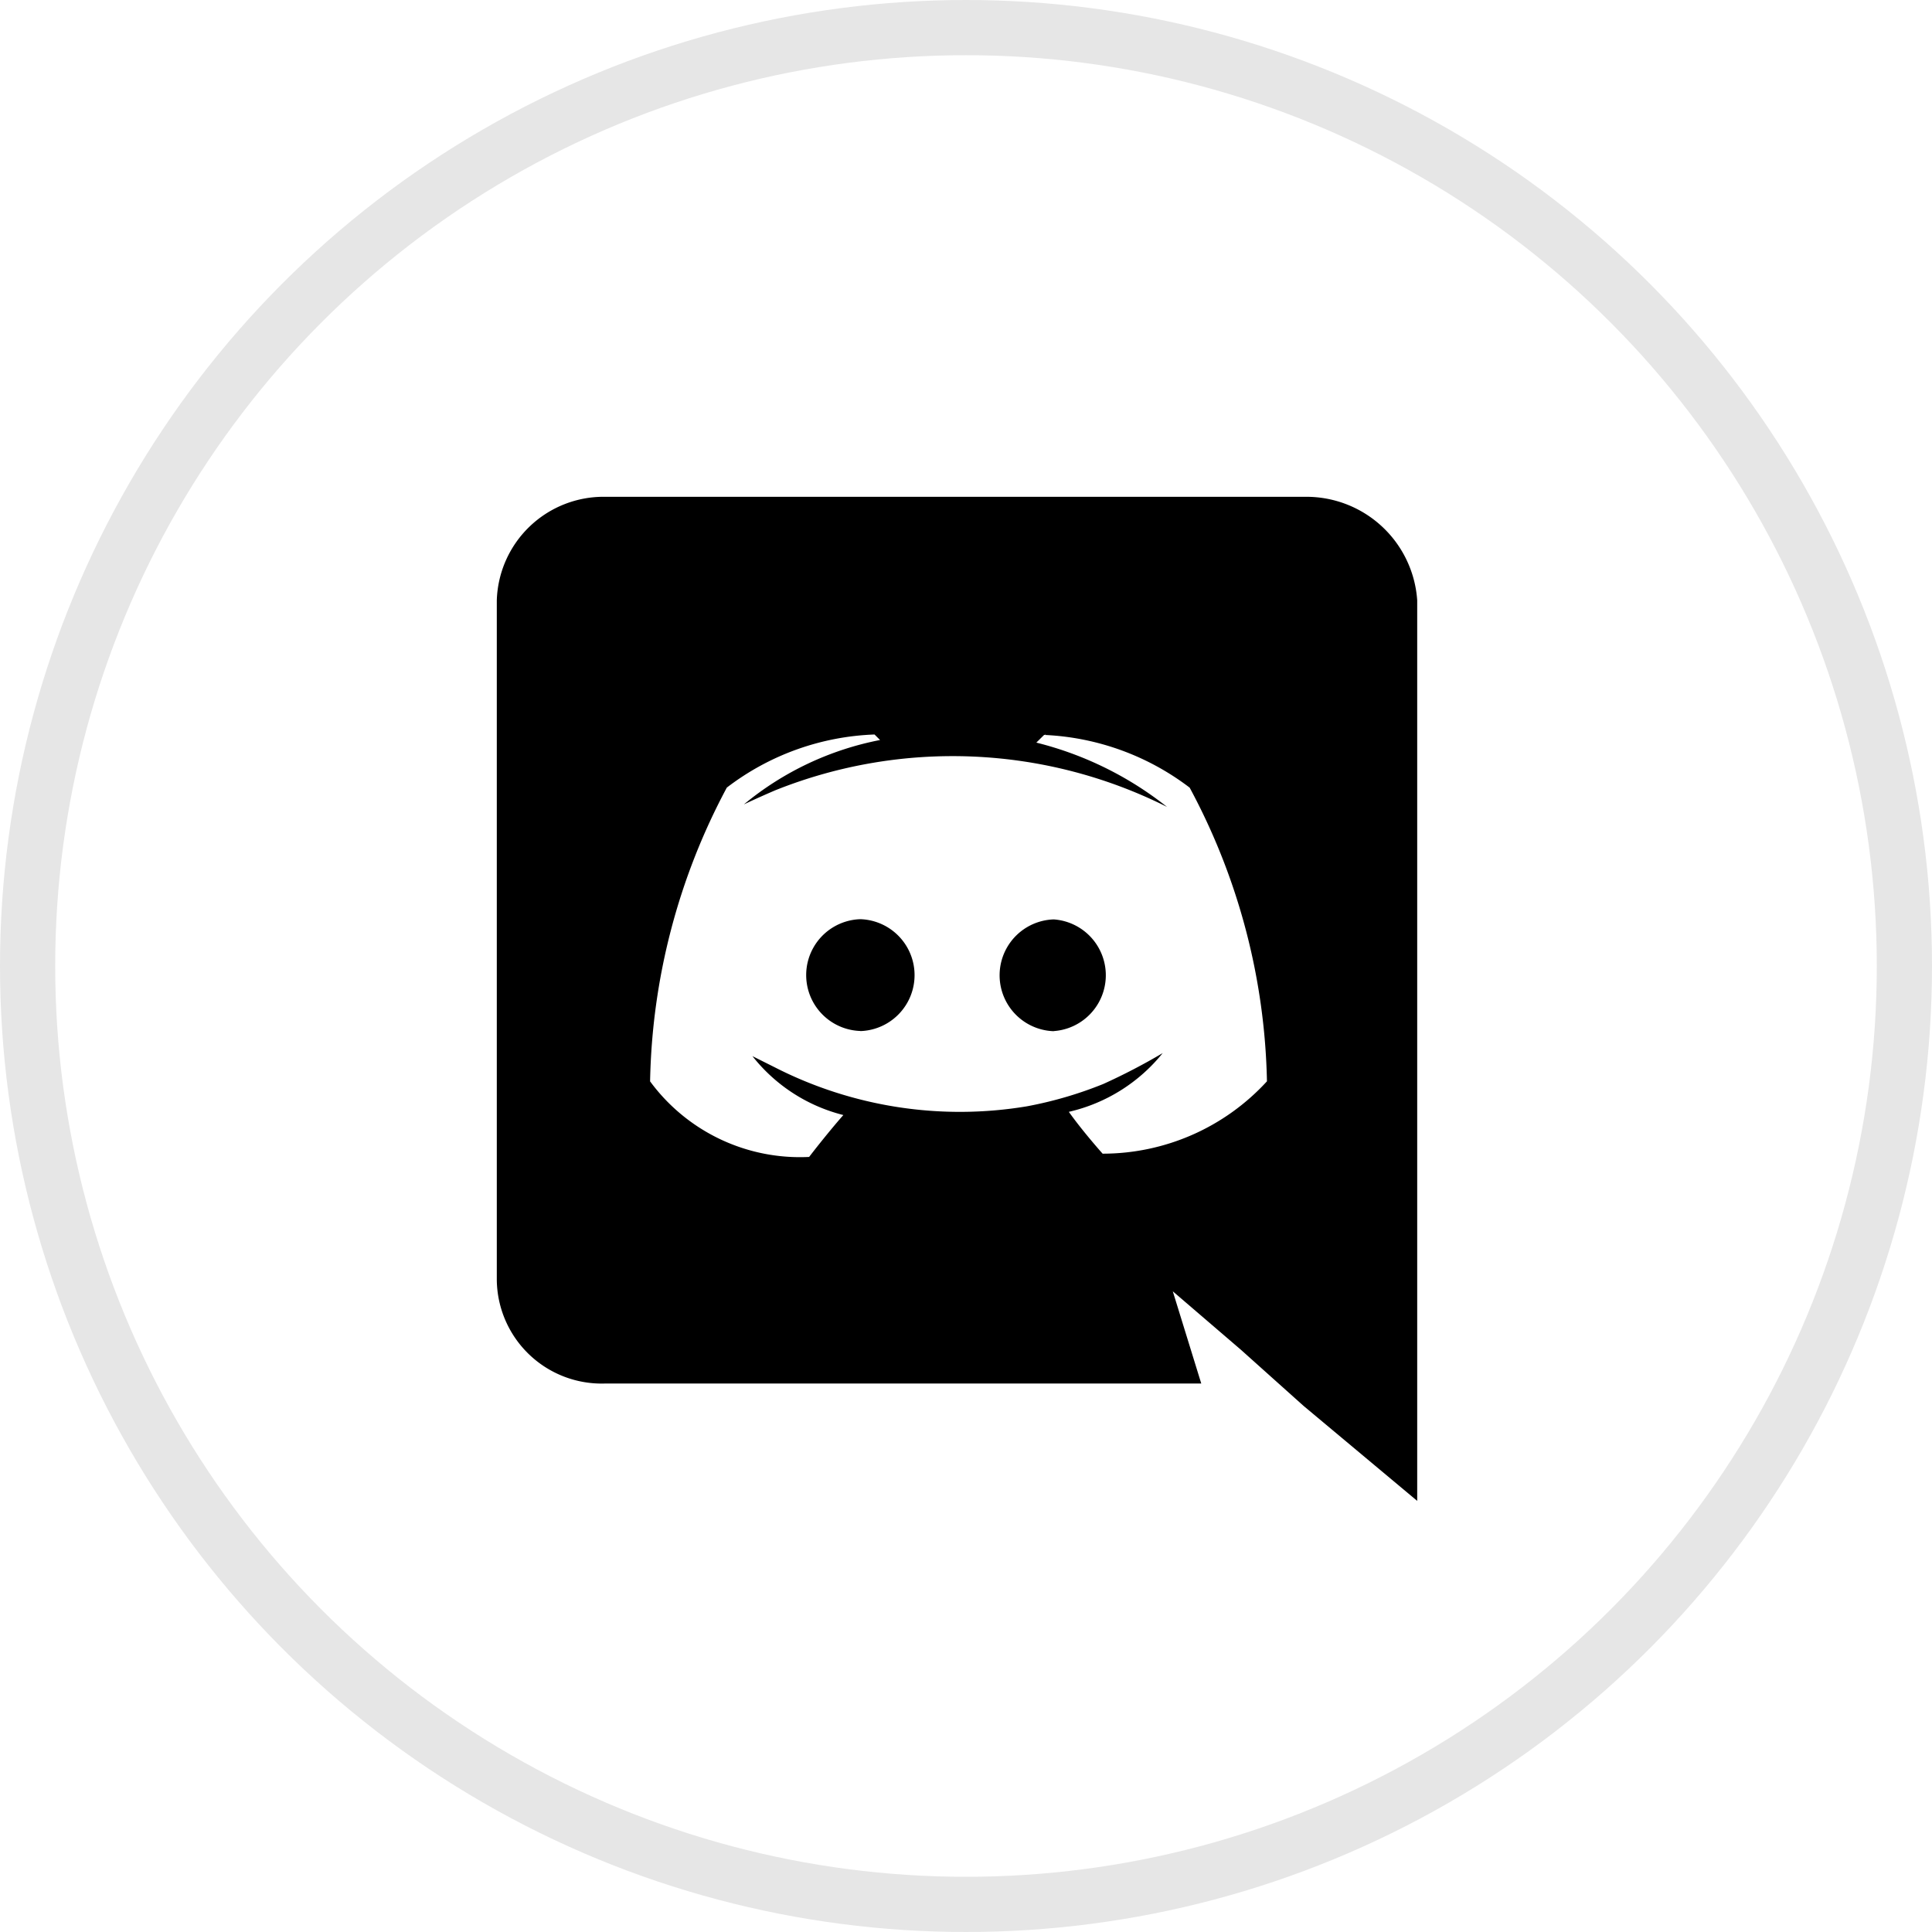 <svg xmlns="http://www.w3.org/2000/svg" width="35" height="35" viewBox="0 0 35 35">
  <g id="discord_btn" transform="translate(-1715 -265)">
    <g id="타원_223" data-name="타원 223" transform="translate(1715 265)" fill="none" stroke="#e6e6e6" stroke-width="1">
      <circle cx="17.5" cy="17.5" r="17.5" stroke="none"/>
      <circle cx="17.5" cy="17.5" r="17" fill="none"/>
    </g>
    <g id="discord" transform="translate(1723 274)">
      <path id="패스_2182" data-name="패스 2182" d="M2.955,16.064H13.762l-.516-1.671,1.235,1.06,1.132,1.014,2.061,1.723V1.876A2.012,2.012,0,0,0,15.666,0L2.959,0A1.935,1.935,0,0,0,1,1.88V14.187a1.9,1.9,0,0,0,1.955,1.877ZM10.949,4.307l-.025.009.009-.009Zm-5.783.962a4.675,4.675,0,0,1,2.677-.963l.1.1A5.516,5.516,0,0,0,5.476,5.573s.206-.1.566-.255a8.654,8.654,0,0,1,7.1.3,6.233,6.233,0,0,0-2.368-1.165l.141-.139a4.68,4.68,0,0,1,2.637.955,11.7,11.7,0,0,1,1.4,5.32A4.039,4.039,0,0,1,11.975,11.9s-.358-.4-.612-.758a3.061,3.061,0,0,0,1.7-1.064,11.153,11.153,0,0,1-1.075.559,7.2,7.2,0,0,1-1.385.405,7.373,7.373,0,0,1-4.572-.709l-.4-.2A3.042,3.042,0,0,0,7.278,11.2c-.311.355-.62.759-.62.759a3.37,3.37,0,0,1-2.881-1.369,11.727,11.727,0,0,1,1.389-5.32Z"/>
      <path id="패스_2183" data-name="패스 2183" d="M14,12.123A1.014,1.014,0,0,0,14,10.1v0a1.013,1.013,0,0,0,0,2.025Z" transform="translate(-2.91 -2.444)"/>
      <path id="패스_2184" data-name="패스 2184" d="M9.378,12.123a1.014,1.014,0,0,0,0-2.027l0,0a1.013,1.013,0,0,0,0,2.025Z" transform="translate(-1.792 -2.444)"/>
    </g>
  </g>
</svg>
